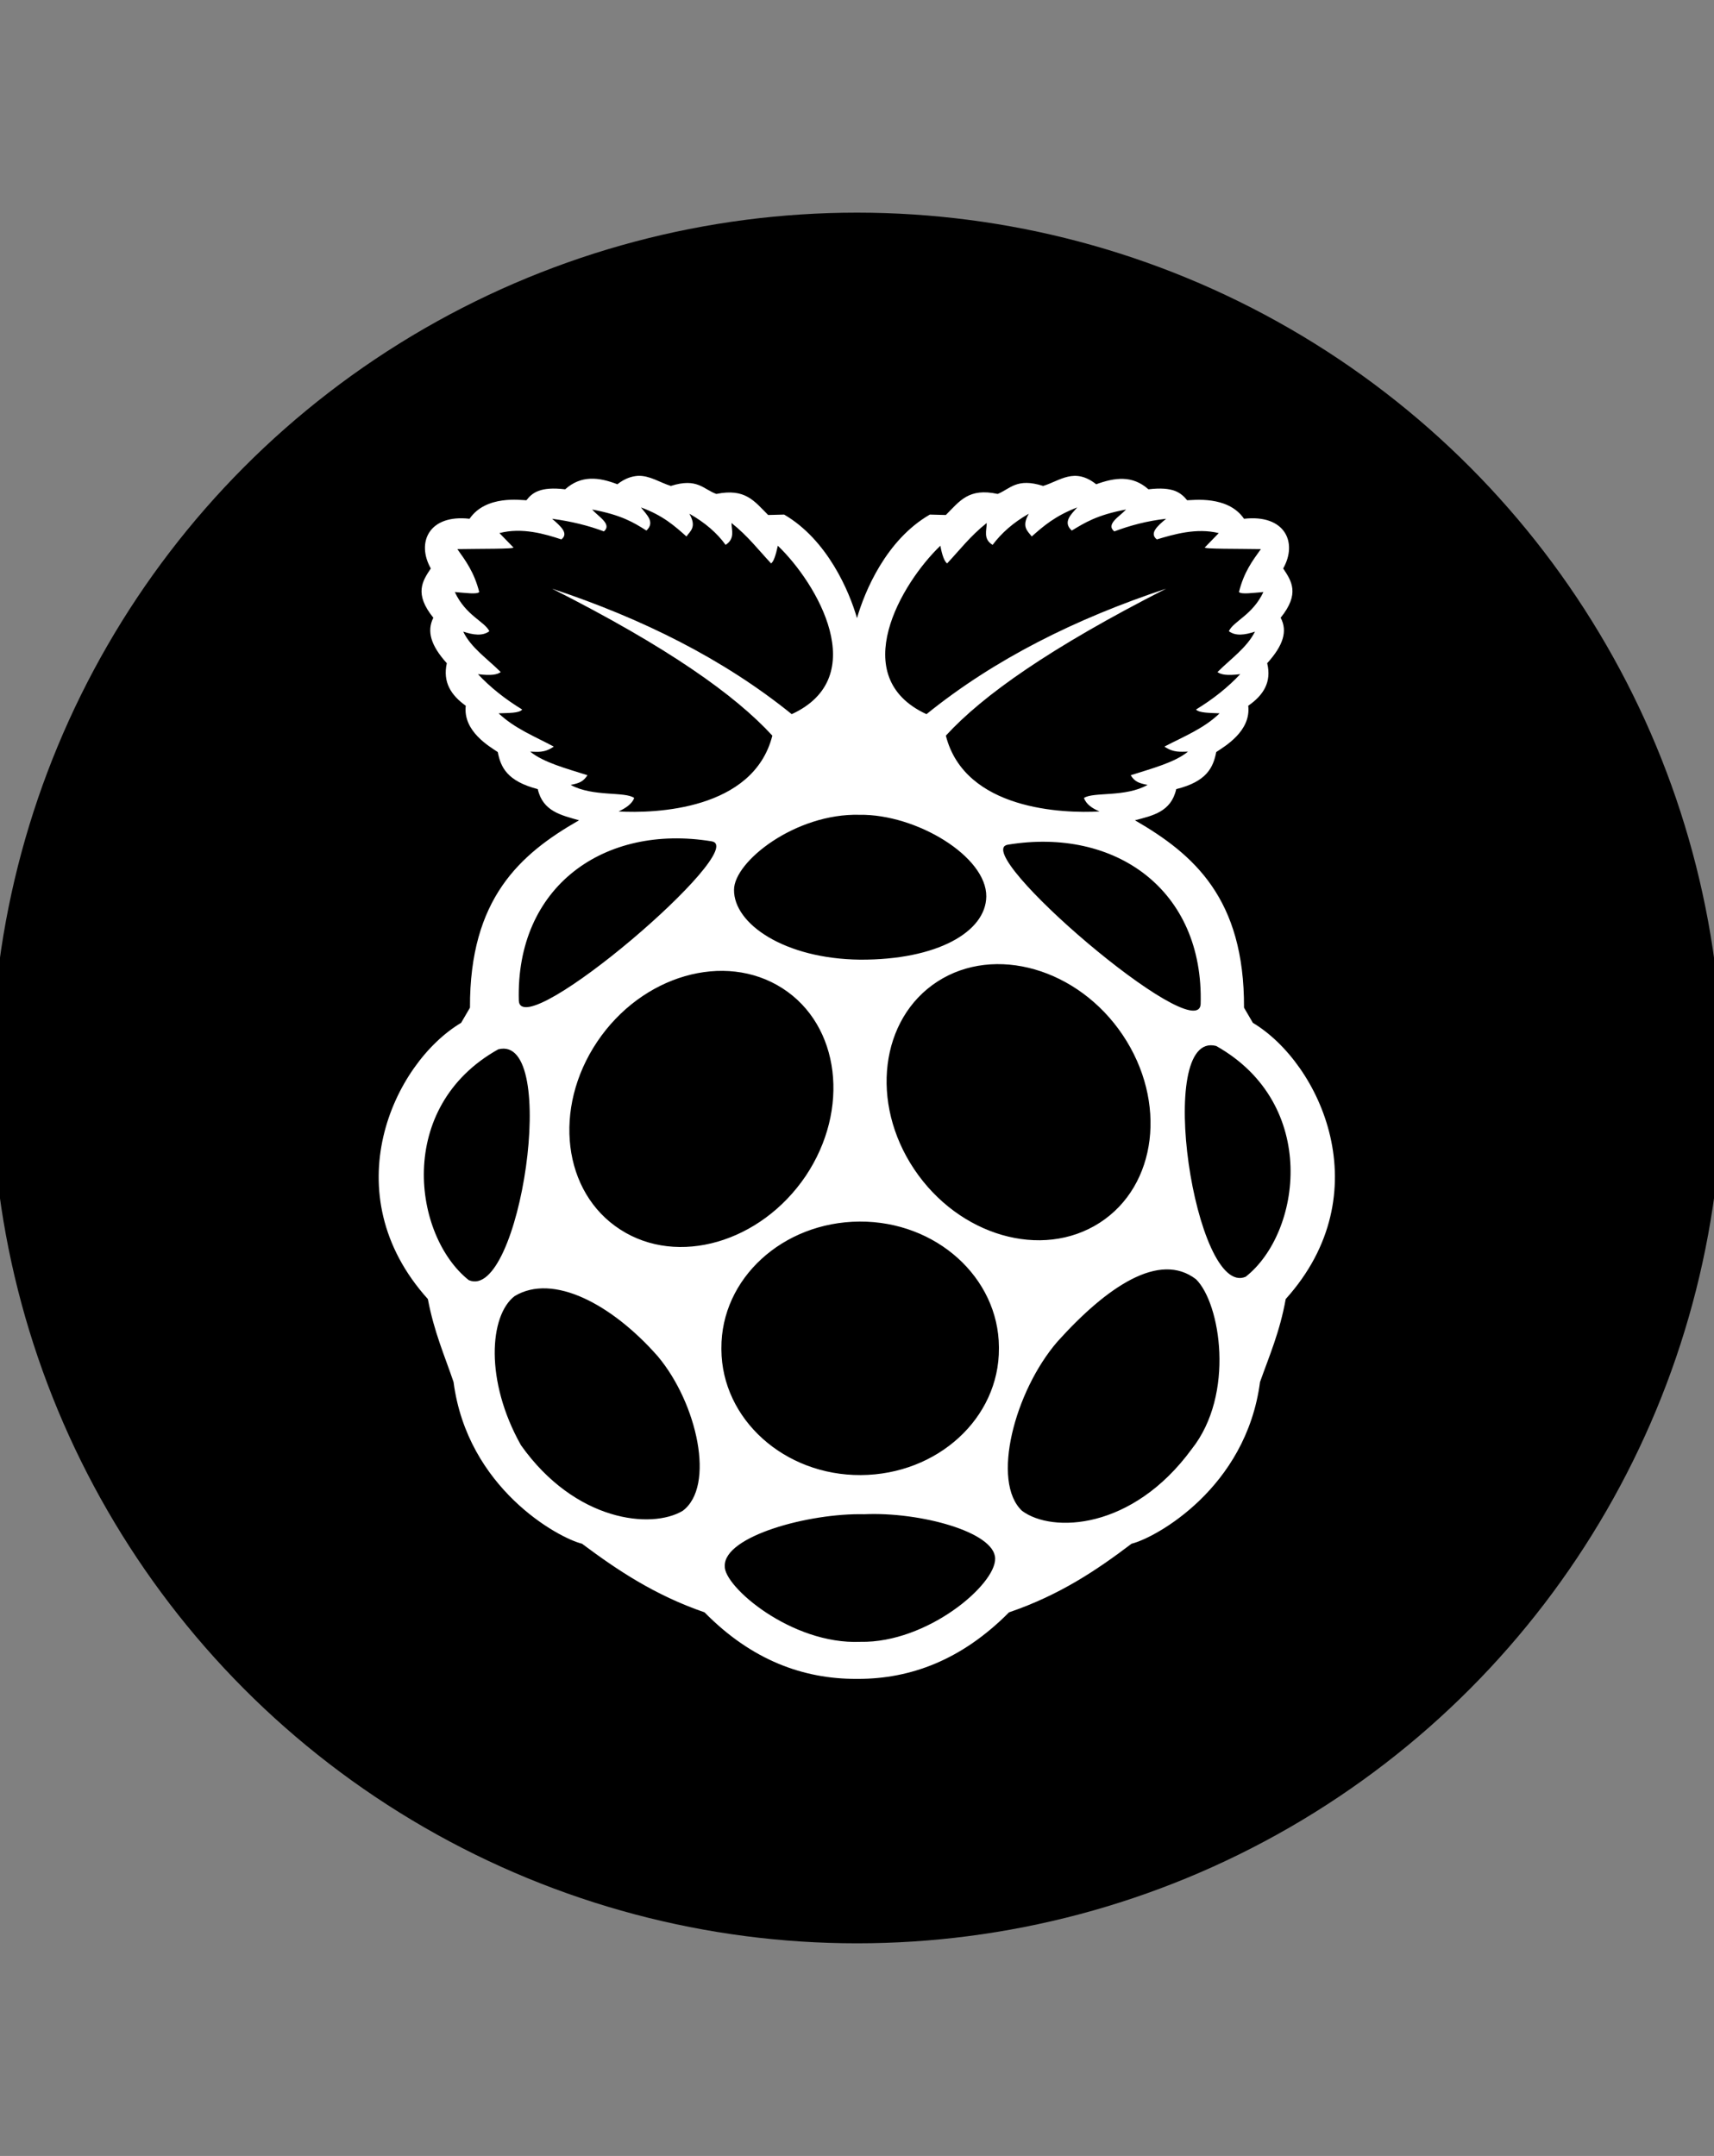 <?xml version="1.0" encoding="utf-8"?>
<!-- Generator: Adobe Illustrator 26.0.1, SVG Export Plug-In . SVG Version: 6.00 Build 0)  -->
<svg version="1.1" id="Layer_1" xmlns="http://www.w3.org/2000/svg" xmlns:xlink="http://www.w3.org/1999/xlink" x="0px" y="0px"
	 viewBox="0 0 407 512" style="enable-background:new 0 0 407 512;" xml:space="preserve">
<rect x="0" y="0" width="407" height="512" fill="#808080" stroke="none"/>
<style type="text/css">
	.st0{fill:#FFFFFF;}
</style>
<circle cx="203.5" cy="256" r="205.5"/>
<path class="st0" d="M297.5,242.9l-2.1-3.6c0.1-25.9-11.9-36.4-25.9-44.5c4.2-1.1,8.6-2,9.8-7.4c7.3-1.8,8.8-5.2,9.5-8.8
	c1.9-1.3,8.3-4.9,7.6-11c3.6-2.5,5.6-5.6,4.5-10.1c3.8-4.2,4.9-7.6,3.2-10.8c4.6-5.7,2.6-8.7,0.6-11.7c3.5-6.2,0.4-12.9-9.3-11.8
	c-3.8-5.6-12.2-4.4-13.5-4.4c-1.5-1.8-3.3-3.3-9.2-2.6c-3.8-3.4-8-2.8-12.4-1.2c-5.2-4.1-8.6-0.8-12.6,0.4c-6.3-2-7.8,0.7-10.8,1.9
	c-6.9-1.5-9,1.7-12.3,5l-3.8-0.1c-10.4,6-15.5,18.3-17.3,24.6c-1.8-6.3-7-18.6-17.3-24.6l-3.8,0.1c-3.3-3.3-5.4-6.4-12.3-5
	c-3.1-1.1-4.5-3.9-10.8-1.9c-2.6-0.8-5-2.5-7.8-2.4c-1.5,0.1-3.1,0.6-4.9,2c-4.4-1.7-8.6-2.2-12.4,1.2c-5.9-0.7-7.8,0.8-9.2,2.6
	c-1.3,0-9.6-1.3-13.5,4.4c-9.6-1.1-12.7,5.6-9.2,11.8c-2,3-4,6,0.6,11.7c-1.6,3.2-0.6,6.6,3.2,10.8c-1,4.5,1,7.6,4.5,10.1
	c-0.7,6.1,5.7,9.7,7.6,11c0.7,3.6,2.2,6.9,9.5,8.8c1.2,5.3,5.6,6.2,9.8,7.4c-14,8-26,18.6-25.9,44.5l-2.1,3.6
	c-16.1,9.6-30.5,40.5-7.9,65.6c1.5,7.9,4,13.5,6.1,19.7c3.3,25.2,24.8,37,30.5,38.4c8.3,6.2,17.2,12.2,29.1,16.3
	c11.3,11.5,23.6,15.8,35.9,15.8h0.6c12.3,0,24.5-4.4,35.8-15.8c12-4.1,20.8-10,29.1-16.3c5.7-1.4,27.2-13.2,30.5-38.4
	c2.2-6.2,4.7-11.9,6.1-19.7C327.9,283.4,313.5,252.5,297.5,242.9L297.5,242.9z M285.1,238.5c-0.8,10.4-55.2-36.3-45.8-37.9
	C264.8,196.4,285.9,211.3,285.1,238.5z M261.1,290.4c-13.7,8.8-33.4,3.1-44-12.7c-10.6-15.8-8.1-35.8,5.5-44.6s33.4-3.1,44,12.7
	S274.8,281.6,261.1,290.4L261.1,290.4z M223.3,129.6c0.4,2.3,1,3.8,1.6,4.2c3-3.2,5.5-6.5,9.4-9.6c0,1.8-0.9,3.8,1.4,5.2
	c2.1-2.8,4.9-5.3,8.6-7.4c-1.8,3.1-0.3,4.1,0.7,5.4c2.8-2.5,5.6-4.9,10.8-6.9c-1.5,1.7-3.5,3.5-1.3,5.5c3-1.8,5.9-3.7,12.9-5
	c-1.6,1.7-4.9,3.5-2.8,5.2c3.7-1.4,7.8-2.5,12.3-3c-2.2,1.8-4,3.5-2.2,4.9c4-1.2,9.4-2.8,14.7-1.5l-3.3,3.4
	c-0.4,0.4,7.9,0.3,13.3,0.4c-2,2.8-4,5.4-5.2,10.2c0.6,0.6,3.2,0.2,5.8,0c-2.6,5.5-7.1,6.9-8.2,9.3c1.6,1.2,3.8,0.9,6.2,0.1
	c-1.9,3.8-5.8,6.5-8.9,9.6c0.8,0.6,2.2,0.9,5.4,0.5c-2.9,3.1-6.4,5.9-10.5,8.4c0.7,0.8,3.2,0.8,5.6,0.9c-3.7,3.6-8.5,5.5-13.1,7.9
	c2.2,1.5,3.8,1.2,5.6,1.2c-3.2,2.6-8.6,4-13.6,5.6c0.9,1.5,1.9,1.9,4,2.3c-5.3,3-12.9,1.6-15.1,3.1c0.5,1.5,2,2.5,3.7,3.2
	c-8.6,0.5-32-0.3-36.5-18c8.8-9.6,24.8-20.9,52.3-34.9c-21.4,7.1-40.7,16.7-56.9,29.8C200.9,160.8,214,138.5,223.3,129.6
	L223.3,129.6z M204.1,193.5c13.5-0.2,30.2,9.9,30.1,19.4c-0.1,8.4-11.7,15.1-30,15c-17.9-0.2-30-8.5-29.9-16.6
	C174.3,204.6,188.9,193.1,204.1,193.5L204.1,193.5z M135.5,186.4c2.1-0.4,3-0.8,4-2.3c-5-1.6-10.4-3-13.6-5.6c1.7,0,3.3,0.4,5.6-1.2
	c-4.5-2.4-9.3-4.3-13.1-7.9c2.3-0.1,4.9,0,5.6-0.9c-4.1-2.5-7.6-5.3-10.5-8.4c3.2,0.4,4.6,0.1,5.4-0.5c-3.1-3.1-7.1-5.8-8.9-9.6
	c2.4,0.8,4.6,1.1,6.2-0.1c-1.1-2.3-5.6-3.7-8.2-9.3c2.6,0.2,5.2,0.6,5.8,0c-1.2-4.7-3.2-7.4-5.2-10.2c5.5-0.1,13.7,0,13.3-0.4
	l-3.3-3.4c5.3-1.4,10.8,0.2,14.7,1.5c1.8-1.4-0.1-3.1-2.2-4.9c4.5,0.6,8.6,1.6,12.3,3c2-1.7-1.3-3.5-2.8-5.2c7,1.3,9.9,3.1,12.9,5
	c2.1-2,0.1-3.7-1.3-5.5c5.2,1.9,8,4.4,10.8,6.9c0.9-1.3,2.5-2.2,0.7-5.4c3.7,2.1,6.6,4.6,8.6,7.4c2.3-1.5,1.4-3.5,1.4-5.2
	c3.9,3.1,6.4,6.4,9.4,9.6c0.6-0.4,1.1-1.9,1.6-4.2c9.3,8.9,22.4,31.2,3.3,40c-16.2-13.1-35.5-22.7-56.9-29.8
	c27.5,13.9,43.5,25.3,52.3,34.9c-4.5,17.7-27.9,18.5-36.5,18c1.7-0.8,3.2-1.8,3.7-3.2C148.4,187.9,140.8,189.3,135.5,186.4
	L135.5,186.4z M169,199.8c9.4,1.6-45,48.2-45.8,37.9C122.4,210.5,143.5,195.6,169,199.8L169,199.8z M111.3,304
	c-13.2-10.5-17.5-41.1,7-54.8C133.1,245.3,123.4,309.3,111.3,304z M162.1,358.8c-7.4,4.4-25.5,2.6-38.4-15.6
	c-8.6-15.3-7.5-30.8-1.5-35.4c9.1-5.5,23.1,1.9,34,14.3C165.6,333.3,169.9,353,162.1,358.8z M147.3,292
	c-13.7-8.8-16.1-28.8-5.5-44.6c10.6-15.8,30.3-21.5,44-12.7c13.7,8.8,16.1,28.8,5.5,44.6C180.6,295.1,160.9,300.8,147.3,292z
	 M204.3,389.9c-16.4,0.7-32.5-13.2-32.2-18c-0.2-7.1,20-12.6,33.1-12.3c13.2-0.6,31,4.2,31.1,10.5
	C236.5,376.3,220.2,390.2,204.3,389.9L204.3,389.9z M237.2,320.2c0.1,16.6-14.6,30-32.8,30.1c-18.2,0.1-33-13.3-33.1-29.8v-0.3
	c-0.1-16.6,14.6-30,32.8-30.1c18.2-0.1,33,13.3,33.1,29.8V320.2z M283,344.1c-14.1,19.3-33.2,20-40.3,14.7
	c-7.4-6.9-1.8-28.4,8.4-40.2c11.7-13,24.2-21.5,32.9-14.8C289.8,309.5,293.3,331.1,283,344.1L283,344.1z M295.8,303.2
	c-12,5.2-21.8-58.7-7-54.8C313.3,262.2,309,292.8,295.8,303.2z"/>
</svg>
